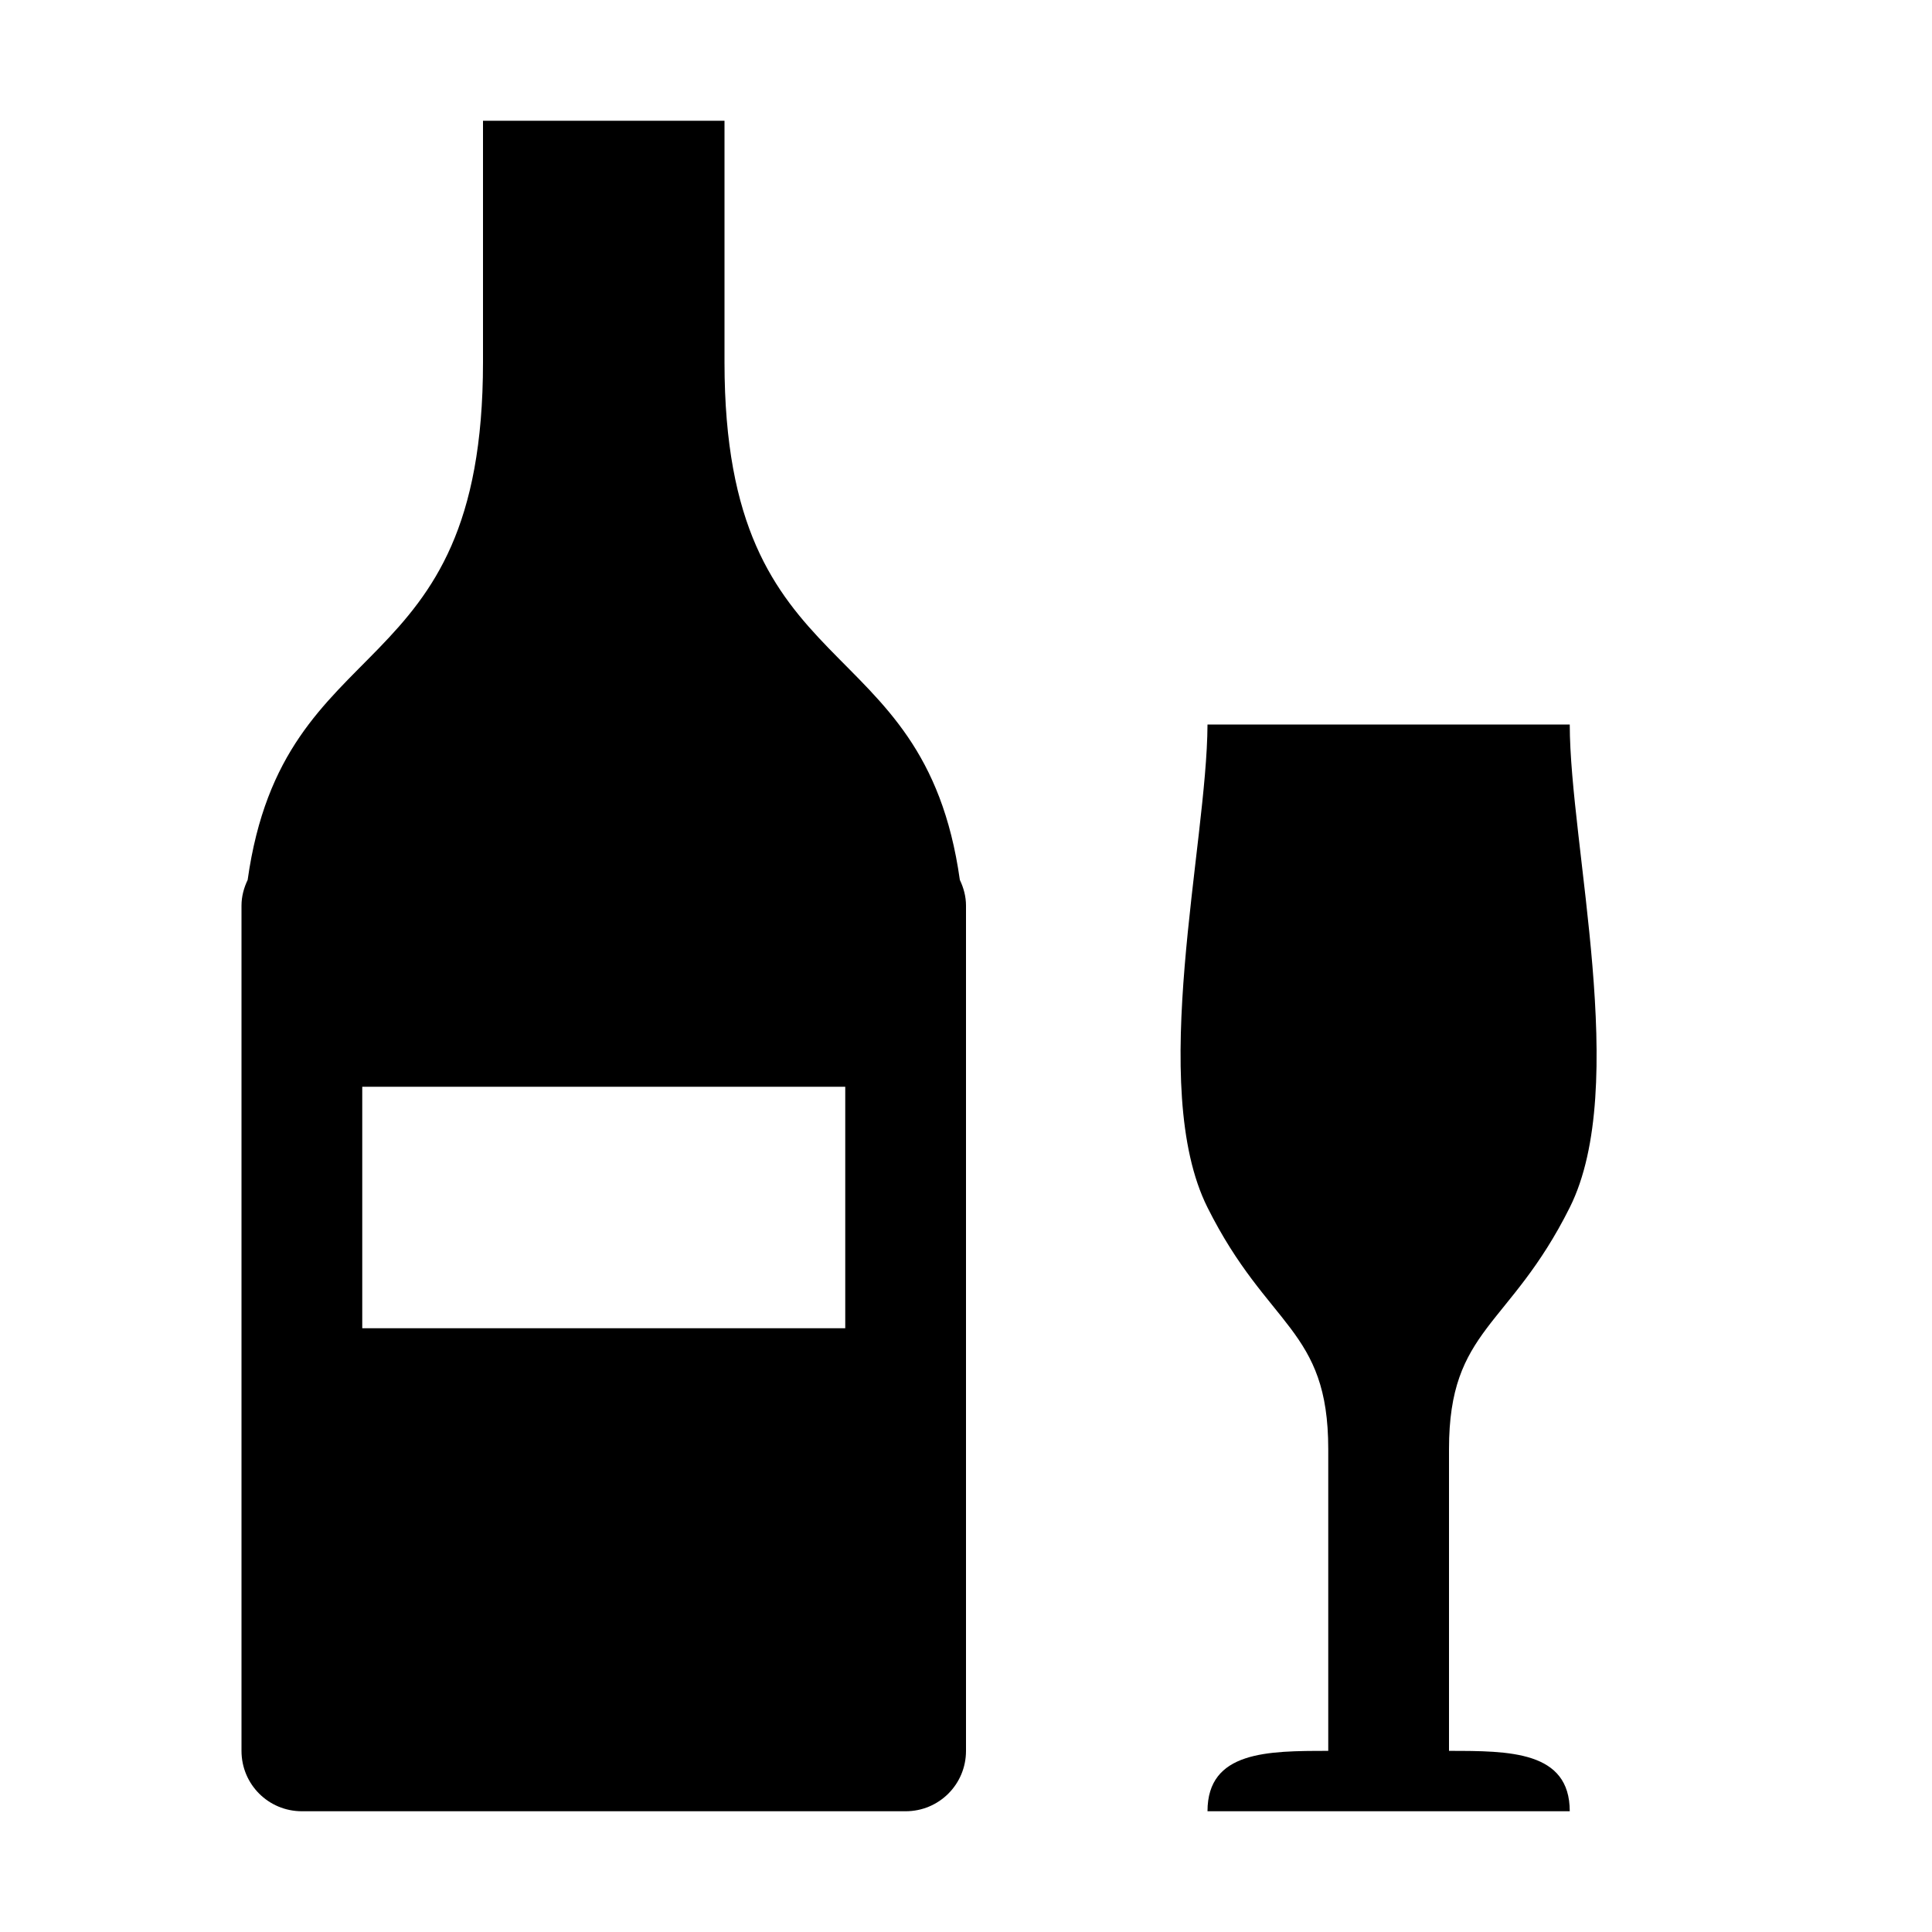 <?xml version="1.0" encoding="utf-8" ?>
<svg baseProfile="full" height="16" version="1.1" width="16" xmlns="http://www.w3.org/2000/svg" xmlns:ev="http://www.w3.org/2001/xml-events" xmlns:xlink="http://www.w3.org/1999/xlink"><defs /><path d="m 132,81 v 2 c 0,2.728 -1.65,2.158 -1.949,4.287 C 130.02,87.352 130,87.423 130,87.5 v 0.5 2 4.5 c 0,0.277 0.223,0.5 0.5,0.5 h 5 c 0.277,0 0.5,-0.223 0.5,-0.5 V 90 88 87.5 c 0,-0.077 -0.02,-0.148 -0.051,-0.213 C 135.65,85.158 134,85.728 134,83 v -2 z m 6,5 c -0.004,1 -0.5,3 0,4 0.5,1 1,1 1,2 v 2.5 c -0.5,0 -1,0 -1,0.5 h 3 c 0,-0.5 -0.5,-0.5 -1,-0.5 V 92 c 0,-1 0.5,-1 1,-2 0.5,-1 8.9e-4,-3 0,-4 z m -7,3 h 4 v 2 h -4 z" fill="#000" transform="translate(8.0,8.0) translate(-136.0,-88.0)" /></svg>